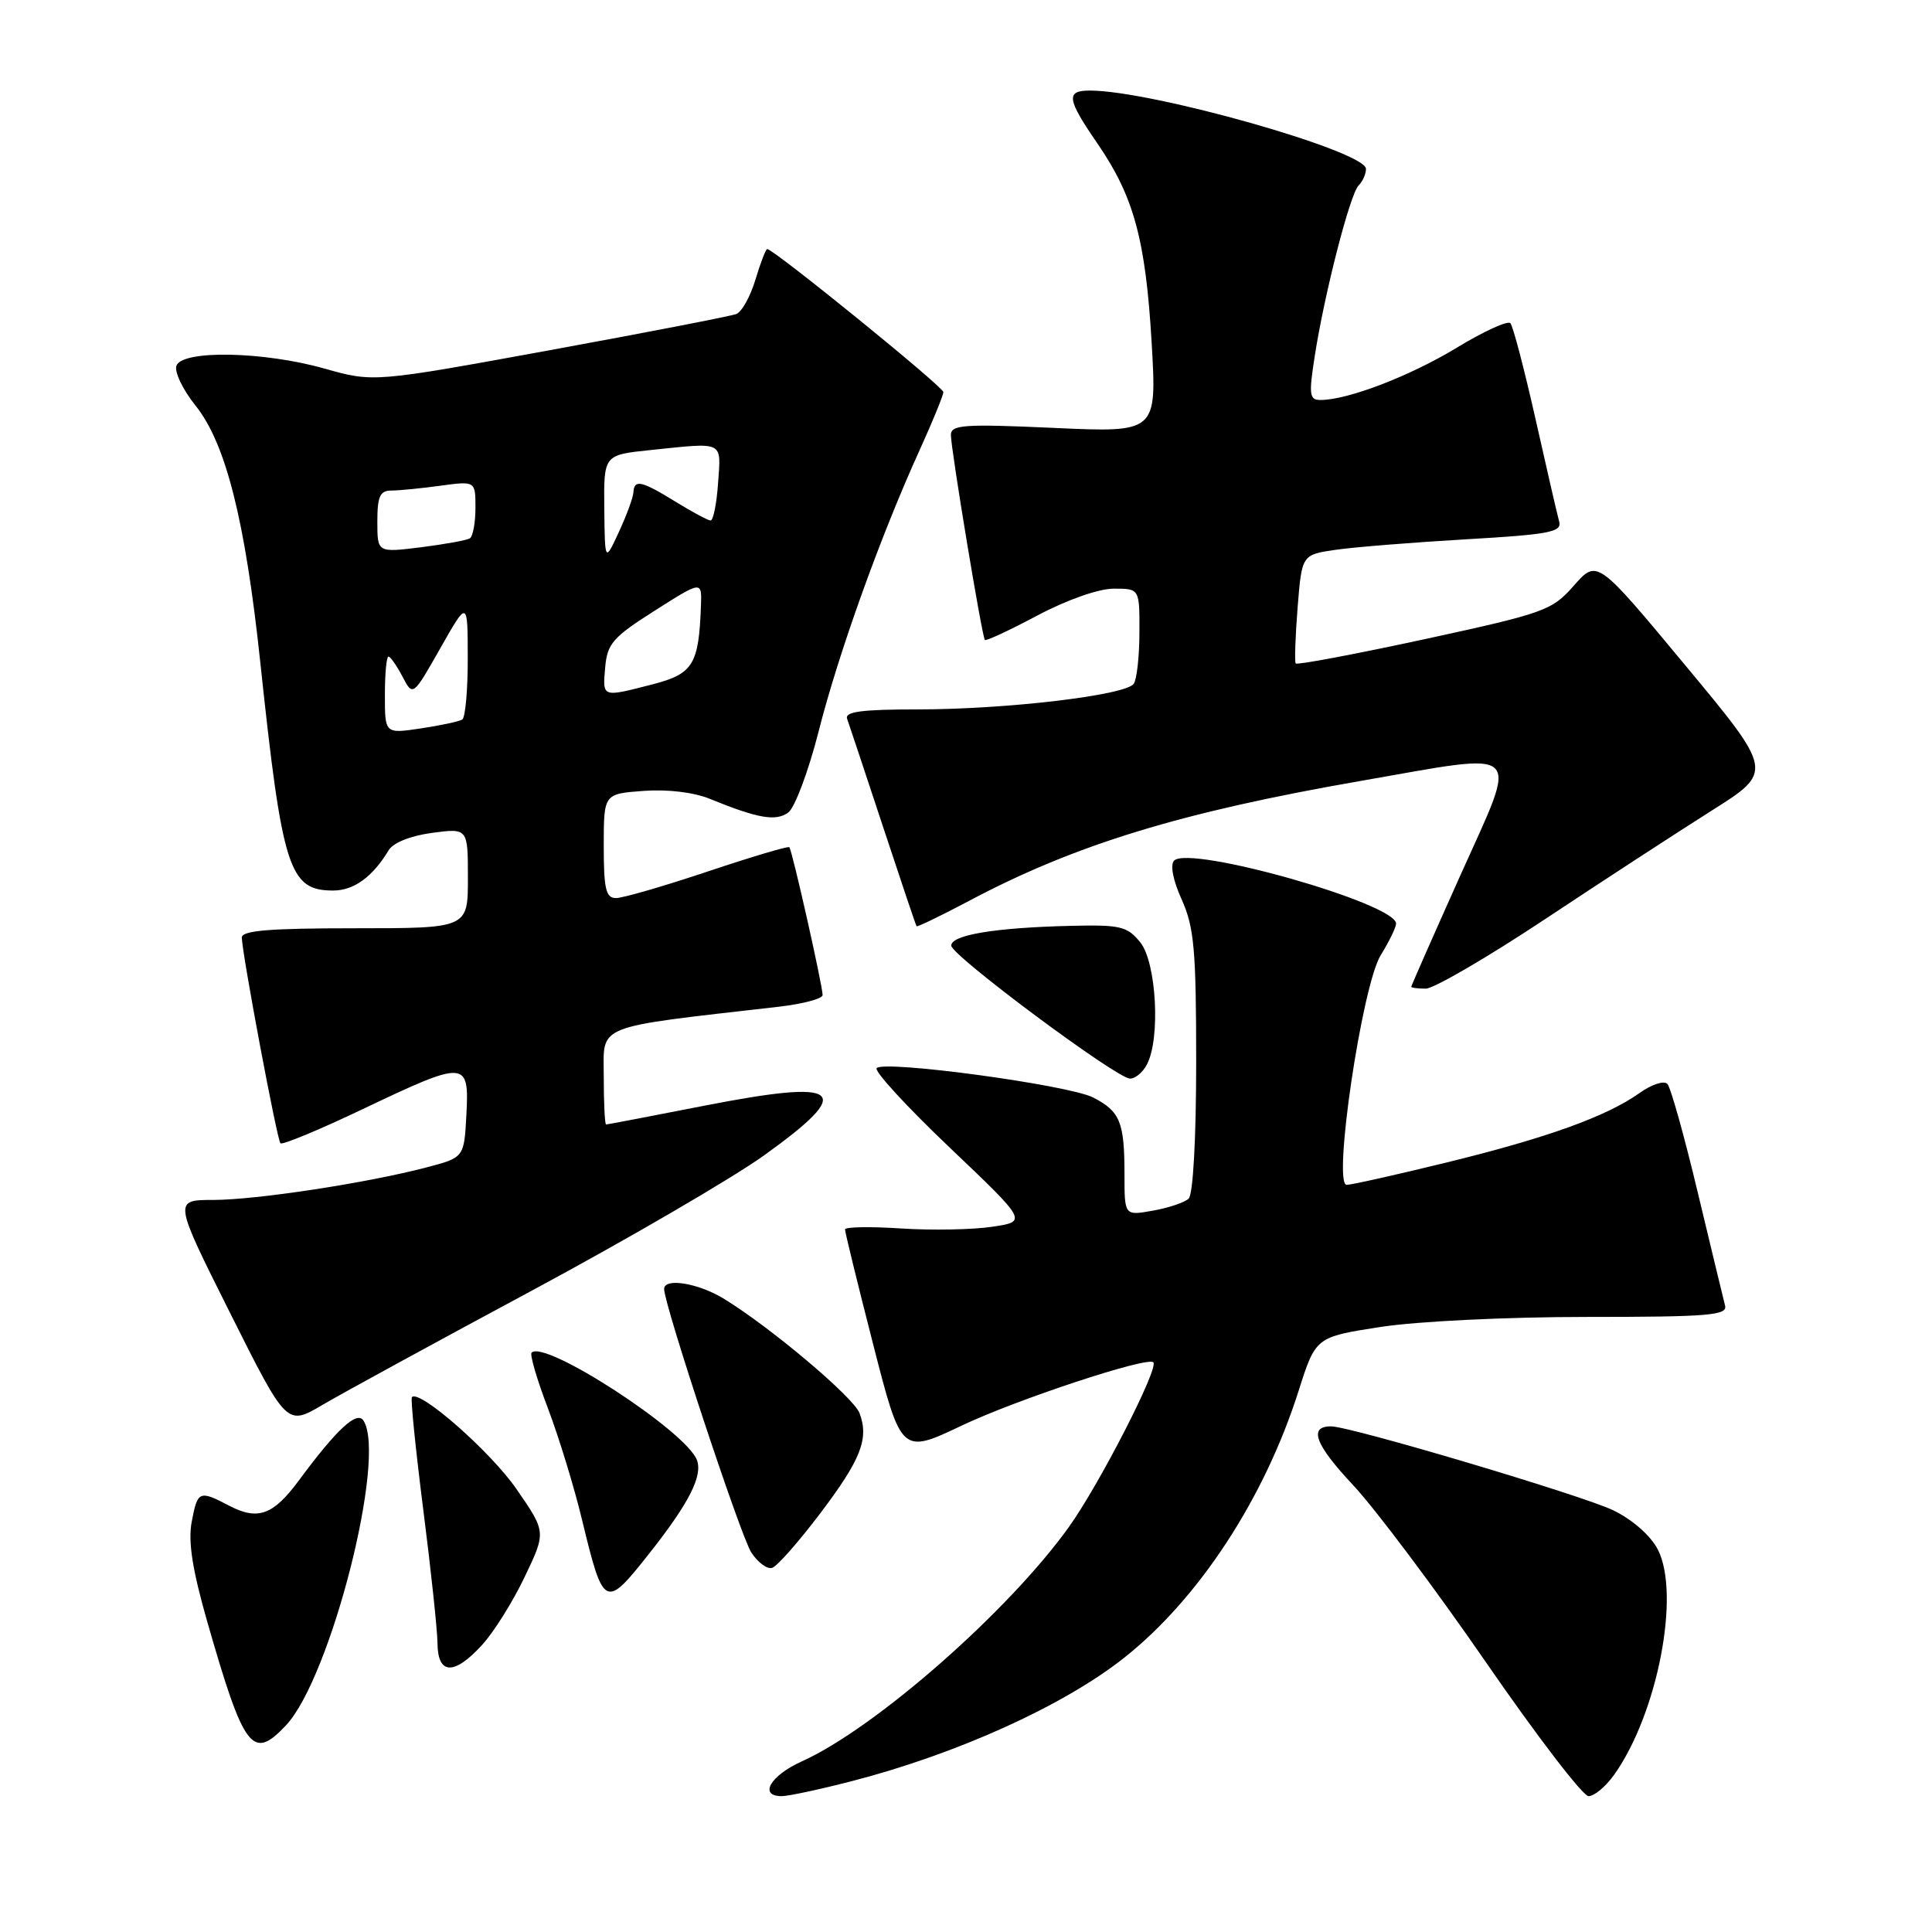 <?xml version="1.0" encoding="UTF-8" standalone="no"?>
<!DOCTYPE svg PUBLIC "-//W3C//DTD SVG 1.1//EN" "http://www.w3.org/Graphics/SVG/1.1/DTD/svg11.dtd" >
<svg xmlns="http://www.w3.org/2000/svg" xmlns:xlink="http://www.w3.org/1999/xlink" version="1.1" viewBox="0 0 256 256">
 <g >
 <path fill="currentColor"
d=" M 112.83 236.02 C 126.83 232.41 140.99 225.99 149.00 219.63 C 158.89 211.78 167.55 198.52 172.06 184.33 C 174.34 177.16 174.34 177.16 182.92 175.83 C 187.78 175.08 199.62 174.50 210.24 174.50 C 226.40 174.50 228.92 174.29 228.58 173.00 C 228.37 172.18 226.74 165.43 224.96 158.00 C 223.19 150.57 221.38 144.11 220.94 143.63 C 220.51 143.15 218.85 143.68 217.25 144.83 C 212.86 147.95 204.92 150.80 191.58 154.06 C 184.96 155.68 179.05 157.00 178.44 157.00 C 176.56 157.00 180.48 130.57 182.95 126.57 C 184.08 124.75 184.99 122.87 184.99 122.38 C 184.95 119.71 157.68 111.97 155.58 114.03 C 155.03 114.58 155.42 116.62 156.58 119.19 C 158.23 122.86 158.50 125.85 158.50 140.68 C 158.50 150.88 158.09 158.28 157.50 158.83 C 156.95 159.34 154.81 160.06 152.75 160.42 C 149.00 161.09 149.00 161.09 149.00 155.63 C 149.00 148.69 148.43 147.27 144.86 145.43 C 141.65 143.77 117.20 140.45 116.16 141.53 C 115.80 141.91 120.14 146.64 125.82 152.04 C 136.14 161.86 136.14 161.86 131.48 162.55 C 128.93 162.94 123.49 163.04 119.42 162.78 C 115.34 162.51 111.99 162.57 111.97 162.90 C 111.96 163.23 113.63 170.07 115.69 178.10 C 119.43 192.70 119.43 192.70 127.47 188.88 C 134.67 185.46 152.00 179.73 152.82 180.51 C 153.60 181.24 145.66 196.72 141.63 202.34 C 133.60 213.54 115.96 229.02 106.23 233.40 C 102.06 235.28 100.50 238.00 103.58 238.00 C 104.45 238.00 108.62 237.11 112.83 236.02 Z  M 213.88 235.17 C 219.64 227.08 222.71 211.20 219.66 205.30 C 218.71 203.47 216.31 201.36 213.78 200.13 C 209.66 198.14 178.94 189.00 176.37 189.00 C 173.35 189.00 174.25 191.41 179.27 196.76 C 182.23 199.92 190.16 210.49 196.89 220.25 C 203.62 230.01 209.74 238.00 210.49 238.00 C 211.25 238.00 212.77 236.73 213.88 235.17 Z  M 37.89 228.62 C 43.81 222.32 51.25 193.10 48.17 188.25 C 47.31 186.88 44.64 189.35 39.57 196.21 C 36.21 200.75 34.17 201.49 30.40 199.53 C 26.39 197.43 26.18 197.52 25.40 201.66 C 24.91 204.29 25.49 208.00 27.47 214.91 C 32.34 231.87 33.45 233.34 37.89 228.62 Z  M 63.89 217.95 C 65.42 216.28 67.96 212.23 69.52 208.95 C 72.37 203.00 72.37 203.00 68.43 197.30 C 65.03 192.37 55.55 184.04 54.58 185.13 C 54.39 185.33 55.07 192.03 56.08 200.00 C 57.10 207.97 57.95 215.96 57.97 217.75 C 58.01 221.95 60.18 222.02 63.89 217.95 Z  M 86.04 205.83 C 91.29 199.19 93.15 195.54 92.34 193.45 C 90.87 189.62 72.18 177.48 70.44 179.23 C 70.18 179.48 71.15 182.80 72.60 186.60 C 74.04 190.39 76.08 197.04 77.12 201.37 C 79.97 213.15 80.18 213.25 86.04 205.83 Z  M 108.66 200.56 C 114.08 193.40 115.16 190.66 113.90 187.26 C 113.12 185.16 102.08 175.85 95.90 172.08 C 92.51 170.01 88.00 169.28 88.00 170.80 C 88.00 172.88 98.16 203.60 99.55 205.71 C 100.42 207.04 101.66 207.96 102.31 207.75 C 102.97 207.55 105.82 204.31 108.66 200.56 Z  M 70.50 171.00 C 83.15 164.20 96.99 156.14 101.25 153.09 C 113.44 144.34 111.71 142.92 93.28 146.52 C 86.32 147.89 80.48 149.00 80.31 149.00 C 80.14 149.00 80.00 146.13 80.00 142.63 C 80.00 135.62 78.45 136.24 103.25 133.39 C 106.41 133.02 109.00 132.33 109.00 131.85 C 109.00 130.60 104.96 112.62 104.59 112.26 C 104.43 112.09 99.56 113.54 93.77 115.48 C 87.98 117.42 82.52 119.00 81.62 119.00 C 80.28 119.00 80.00 117.80 80.00 112.10 C 80.00 105.19 80.00 105.19 85.25 104.80 C 88.39 104.56 91.91 104.98 94.00 105.83 C 100.42 108.45 102.80 108.87 104.45 107.66 C 105.32 107.02 107.14 102.16 108.49 96.85 C 111.09 86.58 116.71 70.93 121.87 59.61 C 123.59 55.82 125.00 52.37 125.00 51.95 C 125.00 51.26 102.51 33.00 101.66 33.00 C 101.47 33.00 100.77 34.82 100.10 37.05 C 99.43 39.28 98.29 41.33 97.56 41.61 C 96.84 41.89 85.72 44.05 72.87 46.40 C 49.50 50.67 49.50 50.67 43.00 48.84 C 34.96 46.56 24.19 46.35 23.38 48.45 C 23.08 49.25 24.21 51.62 25.89 53.72 C 29.91 58.71 32.49 68.92 34.49 87.76 C 37.41 115.21 38.30 118.00 44.15 118.00 C 46.89 118.00 49.38 116.19 51.50 112.66 C 52.10 111.66 54.41 110.74 57.25 110.36 C 62.00 109.73 62.00 109.73 62.00 116.36 C 62.00 123.00 62.00 123.00 47.00 123.00 C 35.64 123.00 32.01 123.30 32.04 124.25 C 32.13 126.65 36.71 151.04 37.16 151.49 C 37.41 151.74 42.31 149.71 48.05 146.97 C 61.77 140.44 62.18 140.46 61.80 147.69 C 61.50 153.38 61.50 153.38 56.50 154.69 C 48.56 156.77 33.97 158.99 28.24 159.00 C 22.99 159.00 22.99 159.00 30.49 173.98 C 37.99 188.95 37.99 188.95 42.74 186.15 C 45.36 184.61 57.85 177.79 70.50 171.00 Z  M 151.96 141.07 C 153.79 137.66 153.24 127.52 151.09 124.86 C 149.36 122.73 148.45 122.52 141.84 122.68 C 131.82 122.92 125.99 123.89 126.05 125.31 C 126.12 126.64 147.81 142.79 149.71 142.92 C 150.38 142.96 151.40 142.13 151.96 141.07 Z  M 204.67 121.83 C 212.28 116.78 222.22 110.31 226.76 107.44 C 235.01 102.24 235.01 102.24 223.32 88.17 C 211.63 74.10 211.63 74.10 208.56 77.58 C 205.64 80.90 204.72 81.23 188.75 84.70 C 179.53 86.69 171.86 88.14 171.69 87.91 C 171.52 87.69 171.64 84.35 171.94 80.50 C 172.50 73.50 172.50 73.50 177.00 72.85 C 179.47 72.49 187.25 71.87 194.27 71.46 C 205.31 70.82 206.98 70.50 206.60 69.11 C 206.35 68.22 204.94 62.10 203.46 55.50 C 201.97 48.90 200.48 43.19 200.13 42.82 C 199.78 42.45 196.57 43.92 193.00 46.09 C 186.82 49.84 178.58 53.00 174.97 53.00 C 173.50 53.00 173.41 52.31 174.20 47.25 C 175.49 38.91 178.88 25.72 180.02 24.58 C 180.56 24.04 181.00 23.05 181.00 22.38 C 181.00 20.04 152.66 12.00 144.41 12.00 C 141.20 12.00 141.36 13.12 145.42 19.02 C 150.24 26.03 151.80 31.77 152.60 45.41 C 153.29 57.32 153.29 57.32 139.65 56.70 C 127.70 56.16 126.00 56.28 126.00 57.64 C 126.00 59.51 130.12 84.37 130.50 84.80 C 130.65 84.97 133.79 83.51 137.47 81.55 C 141.37 79.48 145.59 78.00 147.58 78.00 C 151.00 78.00 151.00 78.00 150.98 83.75 C 150.98 86.91 150.64 90.00 150.23 90.60 C 149.22 92.12 133.39 94.00 121.58 94.00 C 114.17 94.00 111.90 94.30 112.25 95.25 C 112.50 95.94 114.63 102.35 116.99 109.50 C 119.35 116.65 121.35 122.60 121.45 122.73 C 121.55 122.86 124.66 121.35 128.37 119.39 C 142.43 111.92 156.47 107.62 180.34 103.47 C 202.31 99.64 201.28 98.66 193.50 116.00 C 189.93 123.97 187.00 130.61 187.00 130.75 C 187.00 130.89 187.87 131.00 188.92 131.00 C 189.98 131.00 197.07 126.87 204.67 121.83 Z  M 51.00 92.11 C 51.00 89.30 51.21 87.00 51.47 87.00 C 51.73 87.00 52.56 88.19 53.33 89.65 C 54.71 92.30 54.71 92.30 58.34 85.90 C 61.97 79.50 61.97 79.50 61.98 87.19 C 61.99 91.42 61.66 95.09 61.25 95.34 C 60.84 95.60 58.36 96.13 55.75 96.52 C 51.00 97.23 51.00 97.23 51.00 92.11 Z  M 80.19 88.44 C 80.46 85.29 81.21 84.43 86.75 80.92 C 93.00 76.95 93.00 76.95 92.88 80.23 C 92.60 88.06 91.85 89.28 86.50 90.67 C 79.72 92.42 79.84 92.46 80.19 88.44 Z  M 80.07 67.39 C 80.00 60.28 80.00 60.28 86.15 59.64 C 96.06 58.61 95.54 58.36 95.15 64.00 C 94.96 66.75 94.51 68.99 94.15 68.97 C 93.79 68.95 91.70 67.83 89.50 66.47 C 84.96 63.68 84.03 63.48 83.93 65.25 C 83.89 65.94 83.02 68.30 82.00 70.50 C 80.15 74.50 80.15 74.50 80.07 67.39 Z  M 50.00 69.12 C 50.00 65.77 50.35 65.00 51.86 65.00 C 52.88 65.00 55.81 64.71 58.36 64.36 C 63.00 63.73 63.00 63.73 63.00 67.31 C 63.00 69.27 62.66 71.09 62.25 71.34 C 61.84 71.59 58.91 72.12 55.75 72.52 C 50.00 73.23 50.00 73.23 50.00 69.12 Z "/>
</g>
</svg>